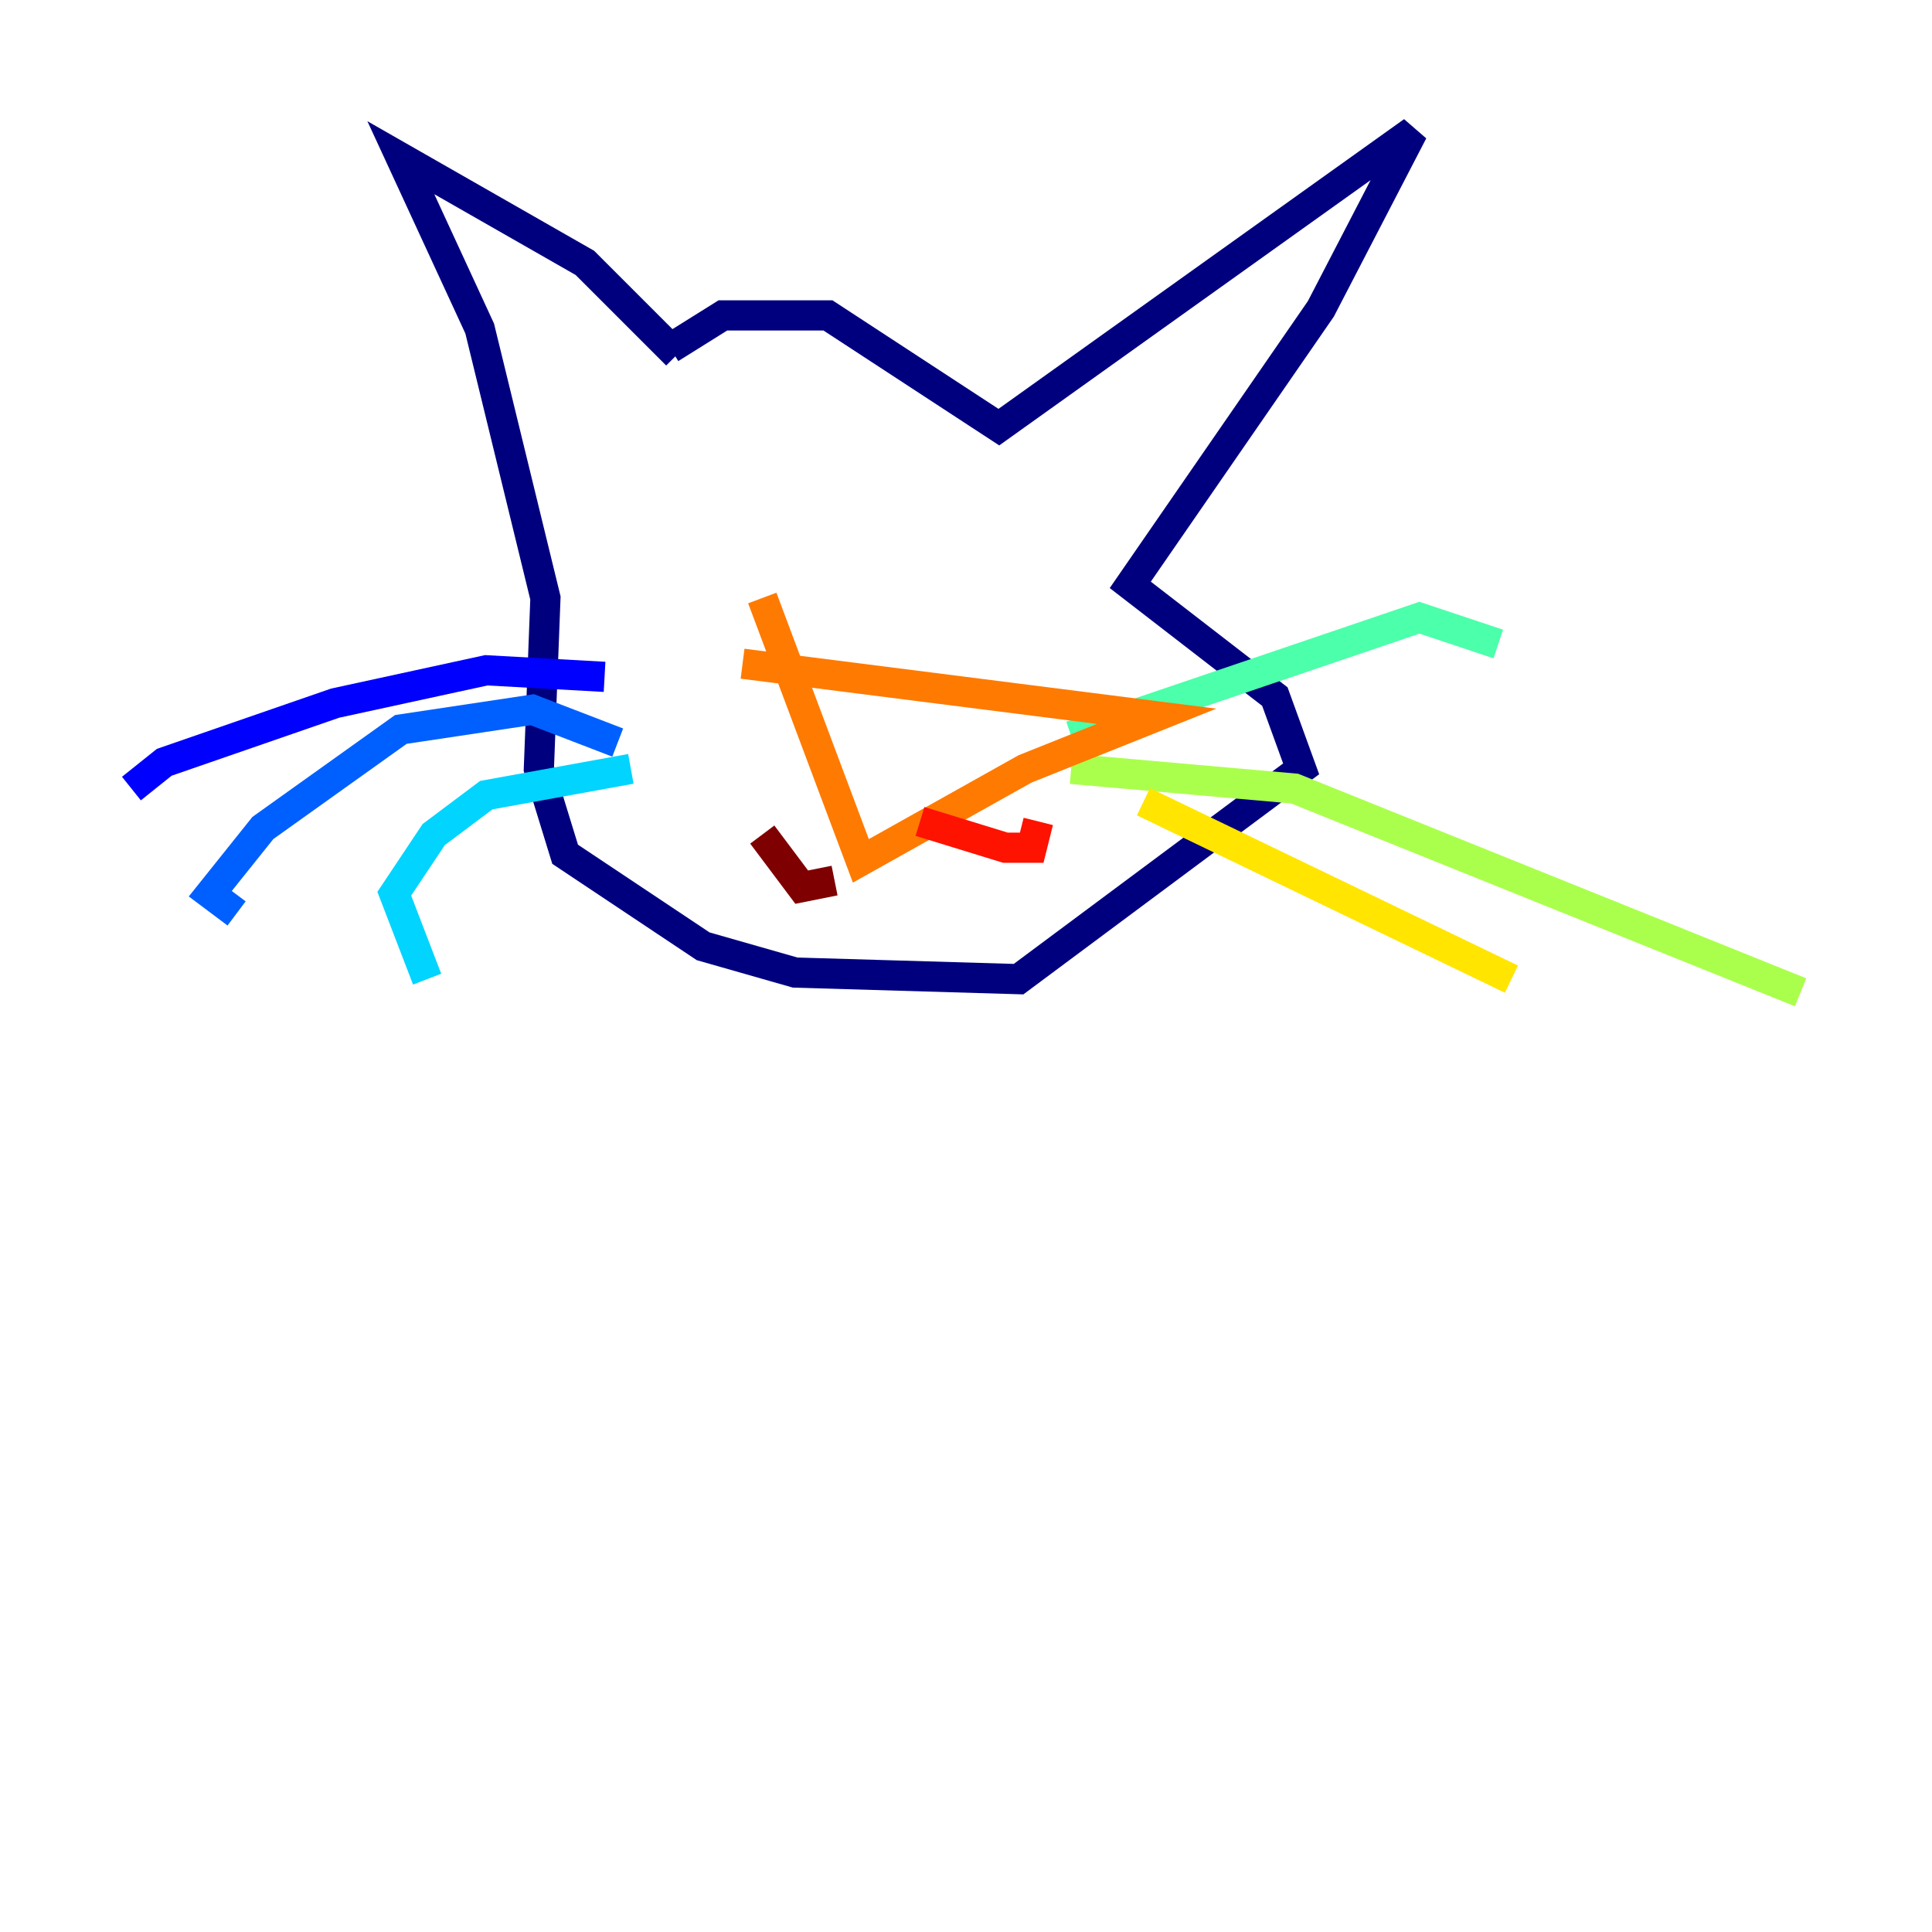 <?xml version="1.0" encoding="utf-8" ?>
<svg baseProfile="tiny" height="128" version="1.2" viewBox="0,0,128,128" width="128" xmlns="http://www.w3.org/2000/svg" xmlns:ev="http://www.w3.org/2001/xml-events" xmlns:xlink="http://www.w3.org/1999/xlink"><defs /><polyline fill="none" points="44.843,23.51 38.748,17.415 26.558,10.449 31.782,21.769 36.136,39.619 35.701,50.939 37.442,56.599 46.585,62.694 52.68,64.435 67.483,64.871 86.204,50.939 84.463,46.15 74.884,38.748 87.51,20.463 93.605,8.707 66.177,28.299 54.857,20.898 47.891,20.898 44.408,23.075" stroke="#00007f" stroke-width="2" /><polyline fill="none" points="40.054,44.843 32.218,44.408 22.204,46.585 10.884,50.503 8.707,52.245" stroke="#0000fe" stroke-width="2" /><polyline fill="none" points="40.925,49.197 35.265,47.02 26.558,48.327 17.415,54.857 13.932,59.211 15.674,60.517" stroke="#0060ff" stroke-width="2" /><polyline fill="none" points="41.796,50.939 32.218,52.68 28.735,55.292 26.122,59.211 28.299,64.871" stroke="#00d4ff" stroke-width="2" /><polyline fill="none" points="70.966,48.762 94.041,40.925 99.265,42.667" stroke="#4cffaa" stroke-width="2" /><polyline fill="none" points="70.966,50.939 85.769,52.245 119.293,65.742" stroke="#aaff4c" stroke-width="2" /><polyline fill="none" points="75.755,53.116 100.136,64.871" stroke="#ffe500" stroke-width="2" /><polyline fill="none" points="49.197,43.973 76.626,47.456 67.918,50.939 57.034,57.034 50.503,39.619" stroke="#ff7a00" stroke-width="2" /><polyline fill="none" points="60.952,54.422 66.612,56.163 68.354,56.163 68.789,54.422" stroke="#fe1200" stroke-width="2" /><polyline fill="none" points="55.292,58.34 53.116,58.776 50.503,55.292" stroke="#7f0000" stroke-width="2" /></svg>
